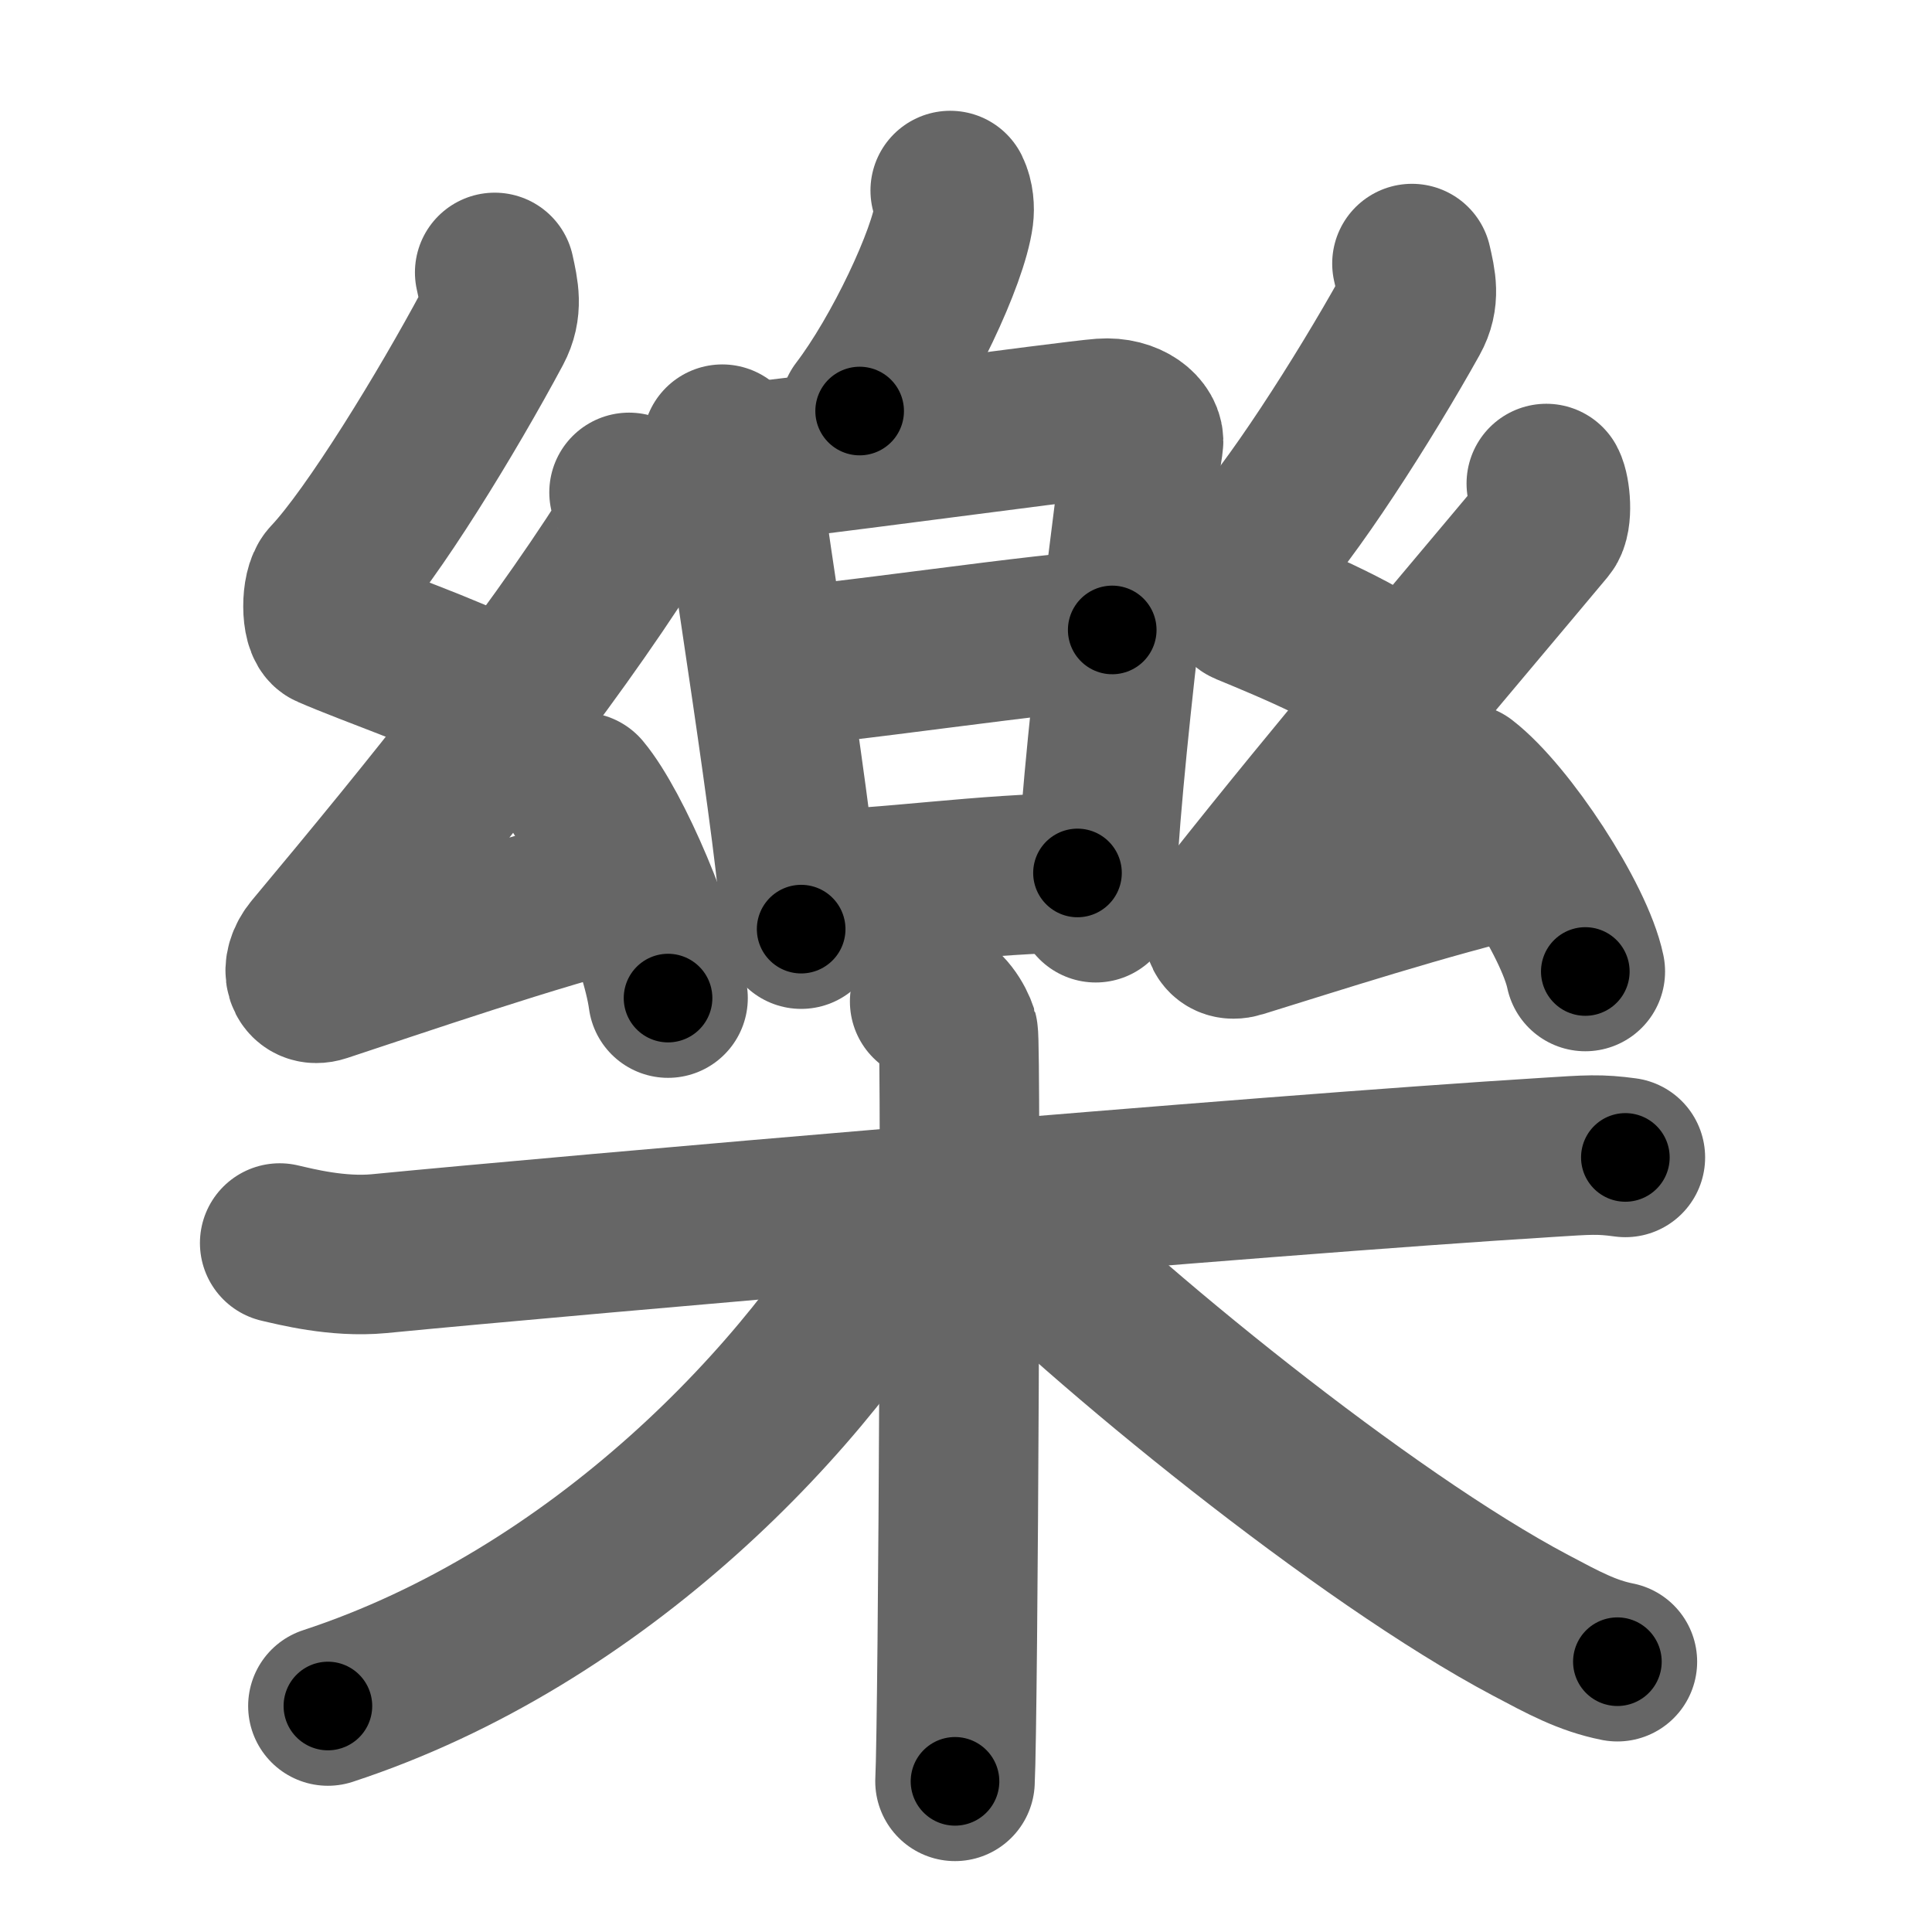 <svg xmlns="http://www.w3.org/2000/svg" width="109" height="109" viewBox="0 0 109 109" id="6a02"><g fill="none" stroke="#666" stroke-width="9" stroke-linecap="round" stroke-linejoin="round"><g><g><g><g><path d="M53.61,10.75c0.22,0.45,0.25,1.01,0.2,1.4c-0.3,2.33-2.92,7.91-5.31,11.04" /></g><g><path d="M40.75,25.06c0.5,0.69,1.19,2.01,1.19,2.9c0,0.89,3.12,20.05,3.26,24.46" /><path d="M41.65,26.14c1.95-0.11,18.77-2.41,20.54-2.54c1.48-0.11,2.43,0.75,2.32,1.41c-0.23,1.34-2.51,18.78-2.69,25.92" /><path d="M43.49,37.64c2.64,0,16.28-2.1,19.26-2.1" /><path d="M45.78,50.19c3.9,0,9.96-0.94,15.01-0.94" /></g></g><g><path d="M27.91,15.37c0.24,1.1,0.46,2.02-0.12,3.11c-2.54,4.75-6.78,11.69-9.2,14.25c-0.5,0.52-0.48,2.53,0,2.74c2.54,1.1,6.16,2.29,9.51,3.93" /><path d="M35.49,27.78c0.24,0.48,0.32,2.04,0,2.54c-4.74,7.43-10.99,15.18-17.8,23.33c-0.84,1-0.48,2.09,0.48,1.77c4.05-1.33,12.17-4.13,17.37-5.4" /><path d="M32.82,44.69c1.72,2.05,4.44,8.43,4.87,11.62" /></g><g><path d="M79.66,14.87c0.24,1.05,0.46,1.94-0.12,2.98c-2.54,4.56-6.78,11.22-9.2,13.68c-0.5,0.5-0.48,2.43,0,2.63c2.54,1.05,6.83,2.81,9.01,4.74" /><path d="M87.24,27.28c0.24,0.45,0.37,1.96,0,2.4c-5.08,6.08-11.59,13.69-17.8,21.54c-0.78,0.99-0.48,2,0.48,1.7c4.05-1.25,10.67-3.4,15.87-4.6" /><path d="M82.57,44.19c2.42,1.87,6.26,7.7,6.87,10.62" /></g></g><g><path d="M15.78,70.13c0.88,0.2,3.25,0.82,5.6,0.6c10.55-1.03,49.7-4.43,65.9-5.43c2.35-0.15,2.95-0.2,4.42,0" /><path d="M52.45,56.5c0.9,0.28,1.43,1.24,1.61,1.79s0,38.77-0.18,42.21" /><path d="M51.25,68.75c-5.5,10-17.5,22.5-32.75,27.5" /><path d="M55.76,68.11C62.25,74.75,77,86.75,86.36,91.7c1.85,0.98,3.18,1.71,4.89,2.05" /></g></g></g><g fill="none" stroke="#000" stroke-width="5" stroke-linecap="round" stroke-linejoin="round"><g><g><g><g><path d="M53.61,10.75c0.22,0.45,0.25,1.01,0.2,1.4c-0.3,2.33-2.92,7.91-5.31,11.04" stroke-dasharray="13.767" stroke-dashoffset="13.767"><animate attributeName="stroke-dashoffset" values="13.767;13.767;0" dur="0.138s" fill="freeze" begin="0s;6a02.click" /></path></g><g><path d="M40.75,25.06c0.5,0.69,1.19,2.01,1.19,2.9c0,0.89,3.12,20.05,3.26,24.46" stroke-dasharray="27.857" stroke-dashoffset="27.857"><animate attributeName="stroke-dashoffset" values="27.857" fill="freeze" begin="6a02.click" /><animate attributeName="stroke-dashoffset" values="27.857;27.857;0" keyTimes="0;0.331;1" dur="0.417s" fill="freeze" begin="0s;6a02.click" /></path><path d="M41.65,26.14c1.95-0.11,18.77-2.41,20.54-2.54c1.48-0.11,2.43,0.75,2.32,1.41c-0.23,1.34-2.51,18.78-2.69,25.92" stroke-dasharray="49.809" stroke-dashoffset="49.809"><animate attributeName="stroke-dashoffset" values="49.809" fill="freeze" begin="6a02.click" /><animate attributeName="stroke-dashoffset" values="49.809;49.809;0" keyTimes="0;0.456;1" dur="0.915s" fill="freeze" begin="0s;6a02.click" /></path><path d="M43.49,37.64c2.64,0,16.28-2.1,19.26-2.1" stroke-dasharray="19.381" stroke-dashoffset="19.381"><animate attributeName="stroke-dashoffset" values="19.381" fill="freeze" begin="6a02.click" /><animate attributeName="stroke-dashoffset" values="19.381;19.381;0" keyTimes="0;0.825;1" dur="1.109s" fill="freeze" begin="0s;6a02.click" /></path><path d="M45.78,50.19c3.9,0,9.96-0.94,15.01-0.94" stroke-dasharray="15.045" stroke-dashoffset="15.045"><animate attributeName="stroke-dashoffset" values="15.045" fill="freeze" begin="6a02.click" /><animate attributeName="stroke-dashoffset" values="15.045;15.045;0" keyTimes="0;0.881;1" dur="1.259s" fill="freeze" begin="0s;6a02.click" /></path></g></g><g><path d="M27.91,15.37c0.24,1.1,0.46,2.02-0.12,3.11c-2.54,4.75-6.78,11.69-9.2,14.25c-0.5,0.52-0.48,2.53,0,2.74c2.54,1.1,6.16,2.29,9.51,3.93" stroke-dasharray="33.395" stroke-dashoffset="33.395"><animate attributeName="stroke-dashoffset" values="33.395" fill="freeze" begin="6a02.click" /><animate attributeName="stroke-dashoffset" values="33.395;33.395;0" keyTimes="0;0.79;1" dur="1.593s" fill="freeze" begin="0s;6a02.click" /></path><path d="M35.49,27.78c0.24,0.48,0.32,2.04,0,2.54c-4.74,7.43-10.99,15.18-17.8,23.33c-0.84,1-0.48,2.09,0.48,1.77c4.05-1.33,12.17-4.13,17.37-5.4" stroke-dasharray="52.79" stroke-dashoffset="52.79"><animate attributeName="stroke-dashoffset" values="52.79" fill="freeze" begin="6a02.click" /><animate attributeName="stroke-dashoffset" values="52.79;52.79;0" keyTimes="0;0.751;1" dur="2.121s" fill="freeze" begin="0s;6a02.click" /></path><path d="M32.82,44.69c1.72,2.05,4.44,8.43,4.87,11.62" stroke-dasharray="12.693" stroke-dashoffset="12.693"><animate attributeName="stroke-dashoffset" values="12.693" fill="freeze" begin="6a02.click" /><animate attributeName="stroke-dashoffset" values="12.693;12.693;0" keyTimes="0;0.944;1" dur="2.248s" fill="freeze" begin="0s;6a02.click" /></path></g><g><path d="M79.66,14.87c0.24,1.05,0.46,1.94-0.12,2.98c-2.54,4.56-6.78,11.22-9.2,13.68c-0.5,0.5-0.48,2.43,0,2.63c2.54,1.05,6.83,2.81,9.01,4.74" stroke-dasharray="32.616" stroke-dashoffset="32.616"><animate attributeName="stroke-dashoffset" values="32.616" fill="freeze" begin="6a02.click" /><animate attributeName="stroke-dashoffset" values="32.616;32.616;0" keyTimes="0;0.873;1" dur="2.574s" fill="freeze" begin="0s;6a02.click" /></path><path d="M87.24,27.28c0.24,0.45,0.37,1.96,0,2.4c-5.08,6.08-11.59,13.69-17.8,21.54c-0.78,0.99-0.48,2,0.48,1.7c4.05-1.25,10.67-3.4,15.87-4.6" stroke-dasharray="49.483" stroke-dashoffset="49.483"><animate attributeName="stroke-dashoffset" values="49.483" fill="freeze" begin="6a02.click" /><animate attributeName="stroke-dashoffset" values="49.483;49.483;0" keyTimes="0;0.839;1" dur="3.069s" fill="freeze" begin="0s;6a02.click" /></path><path d="M82.57,44.19c2.42,1.87,6.26,7.7,6.87,10.62" stroke-dasharray="12.799" stroke-dashoffset="12.799"><animate attributeName="stroke-dashoffset" values="12.799" fill="freeze" begin="6a02.click" /><animate attributeName="stroke-dashoffset" values="12.799;12.799;0" keyTimes="0;0.96;1" dur="3.197s" fill="freeze" begin="0s;6a02.click" /></path></g></g><g><path d="M15.78,70.13c0.88,0.2,3.25,0.82,5.6,0.6c10.55-1.03,49.7-4.43,65.9-5.43c2.35-0.15,2.95-0.2,4.42,0" stroke-dasharray="76.214" stroke-dashoffset="76.214"><animate attributeName="stroke-dashoffset" values="76.214" fill="freeze" begin="6a02.click" /><animate attributeName="stroke-dashoffset" values="76.214;76.214;0" keyTimes="0;0.848;1" dur="3.77s" fill="freeze" begin="0s;6a02.click" /></path><path d="M52.45,56.5c0.9,0.28,1.43,1.24,1.61,1.79s0,38.77-0.18,42.21" stroke-dasharray="44.707" stroke-dashoffset="44.707"><animate attributeName="stroke-dashoffset" values="44.707" fill="freeze" begin="6a02.click" /><animate attributeName="stroke-dashoffset" values="44.707;44.707;0" keyTimes="0;0.894;1" dur="4.217s" fill="freeze" begin="0s;6a02.click" /></path><path d="M51.25,68.75c-5.5,10-17.5,22.5-32.75,27.5" stroke-dasharray="43.691" stroke-dashoffset="43.691"><animate attributeName="stroke-dashoffset" values="43.691" fill="freeze" begin="6a02.click" /><animate attributeName="stroke-dashoffset" values="43.691;43.691;0" keyTimes="0;0.906;1" dur="4.654s" fill="freeze" begin="0s;6a02.click" /></path><path d="M55.76,68.11C62.25,74.75,77,86.75,86.36,91.7c1.85,0.98,3.18,1.71,4.89,2.05" stroke-dasharray="44.066" stroke-dashoffset="44.066"><animate attributeName="stroke-dashoffset" values="44.066" fill="freeze" begin="6a02.click" /><animate attributeName="stroke-dashoffset" values="44.066;44.066;0" keyTimes="0;0.913;1" dur="5.095s" fill="freeze" begin="0s;6a02.click" /></path></g></g></g></svg>